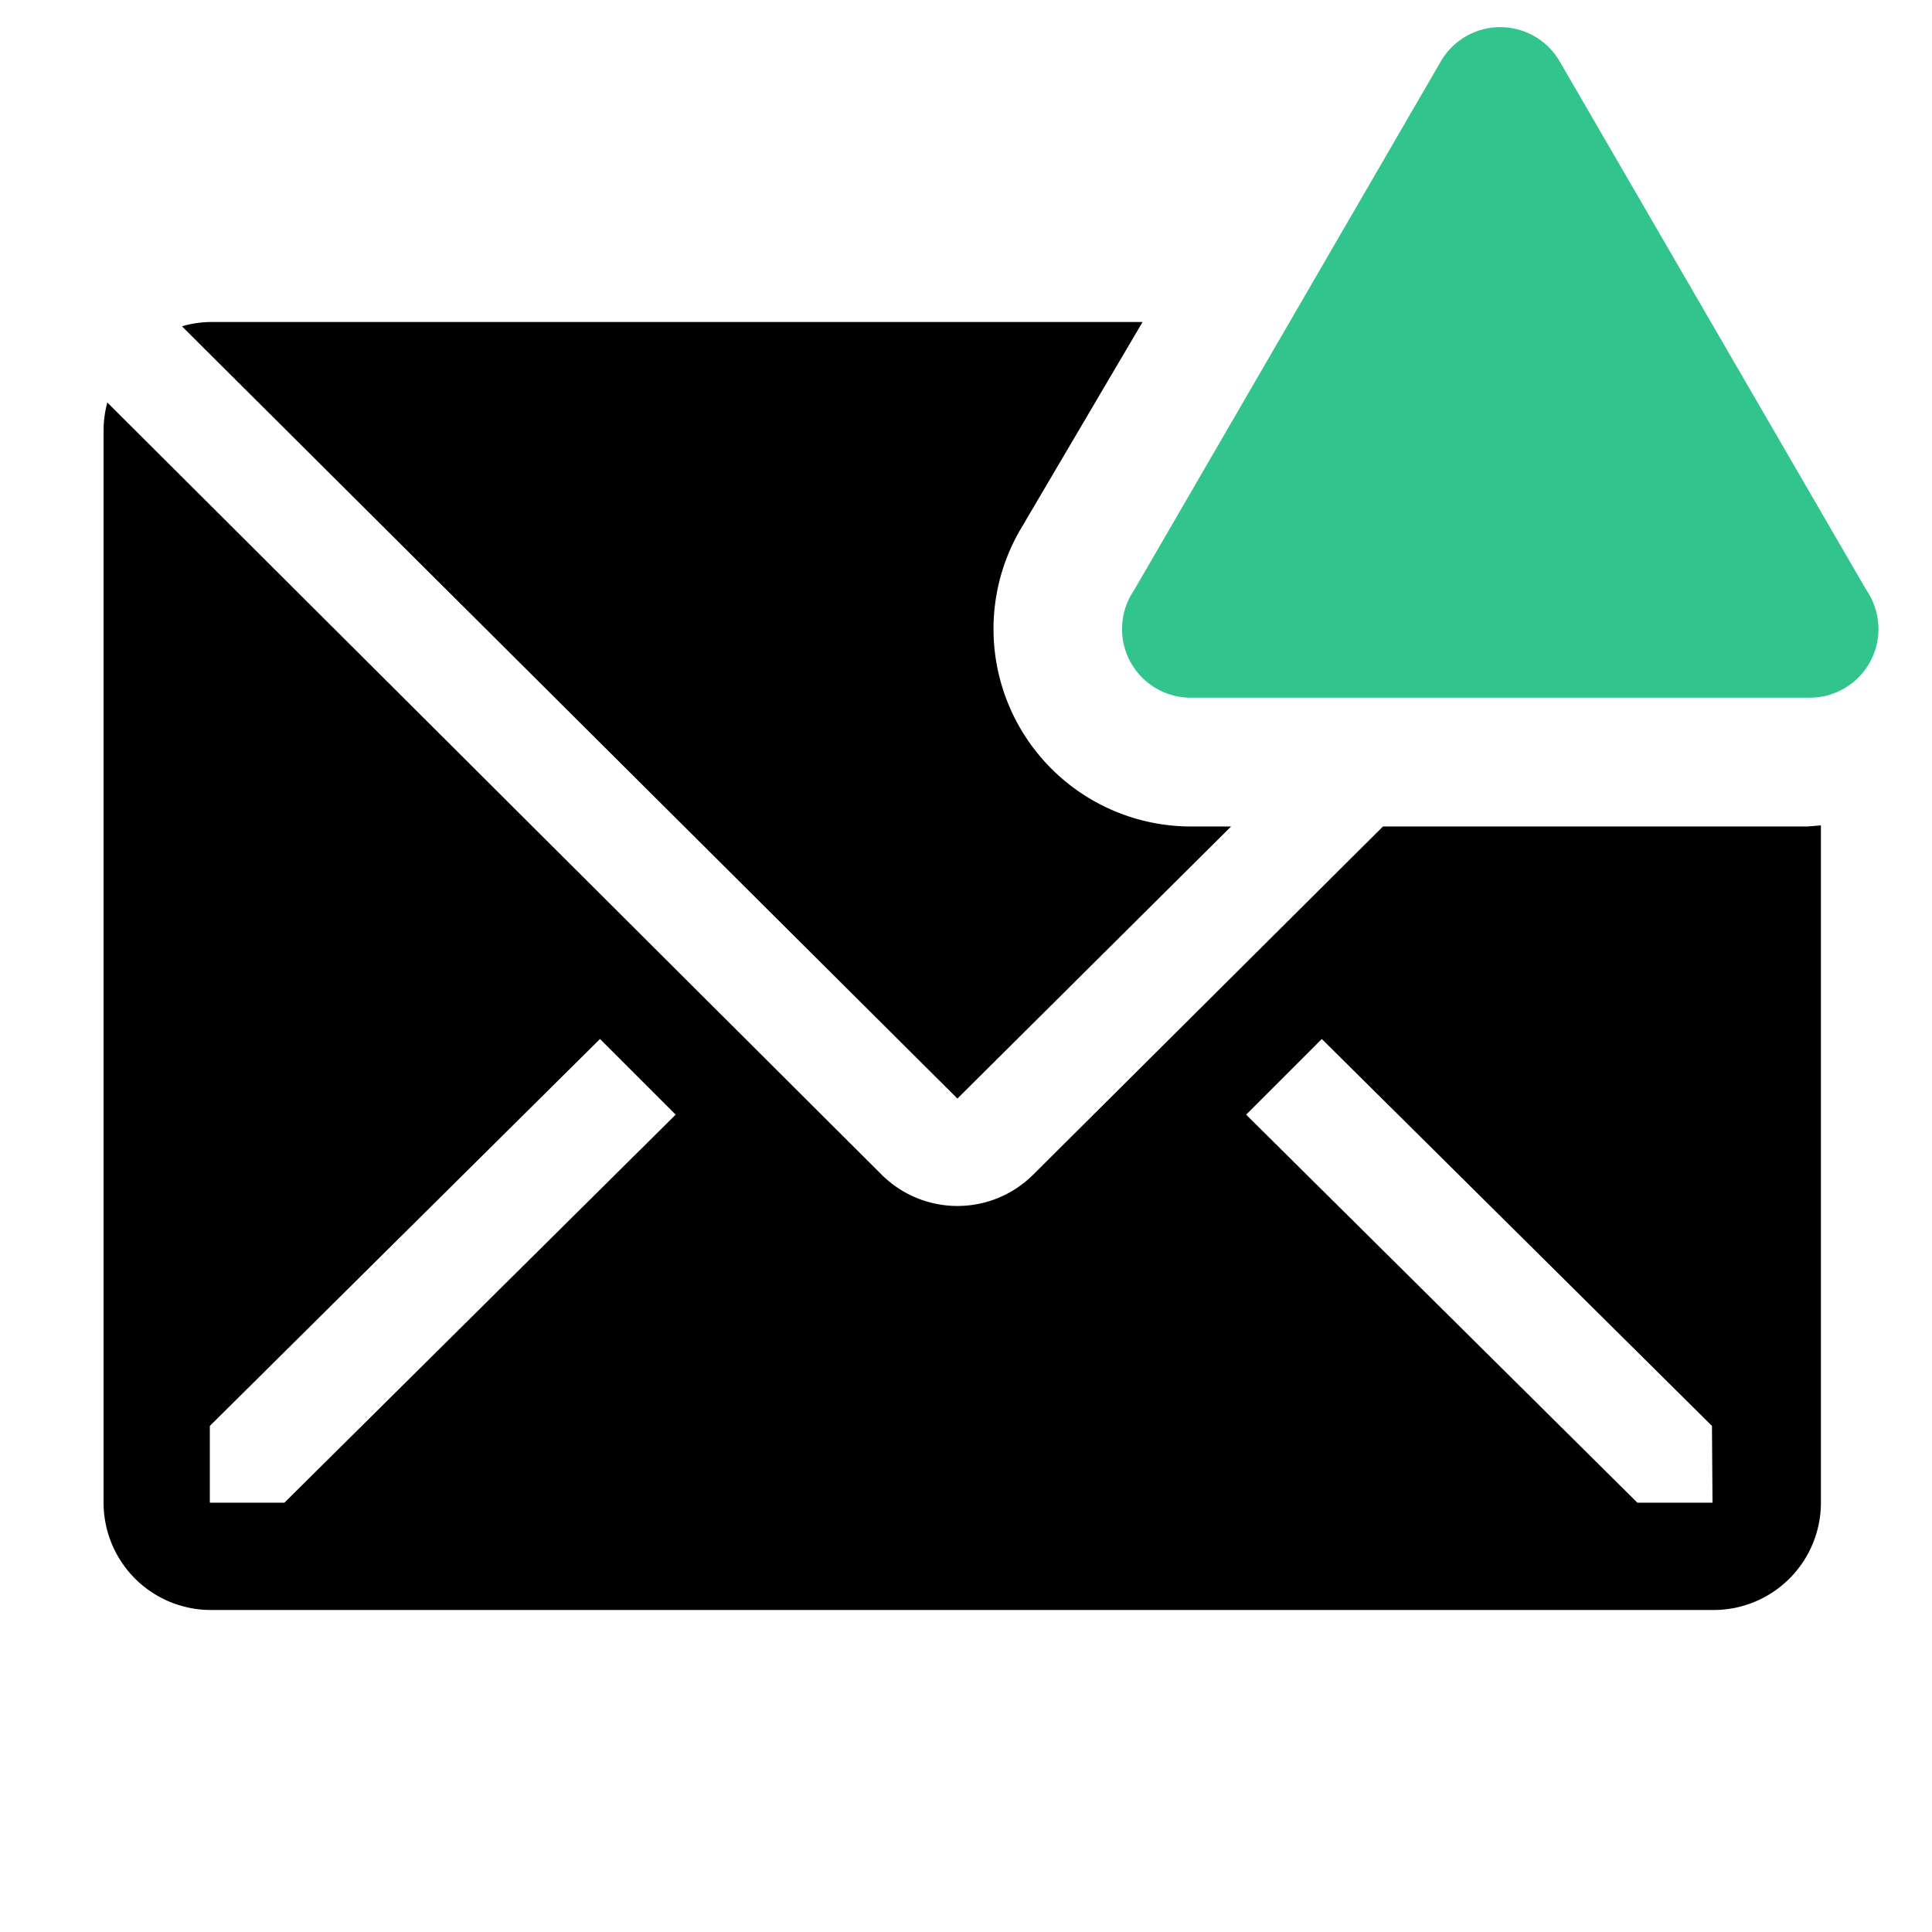 <svg xmlns="http://www.w3.org/2000/svg" fill="currentColor" viewBox="0 0 18 18"><path d="M16.84 7.7h-3.955l-3.26 3.245a1 1 0 01-1.41 0L1 3.75A1 1 0 00.965 4v10a1 1 0 001 1h14a1 1 0 001-1V7.69l-.125.01zM2.65 14h-.695v-.715L5.59 9.68l.705.705L2.65 14zm13.305 0h-.7l-3.645-3.615.705-.705 3.635 3.605.005.715z"/><path d="M11.47 7.7h-.35A1.84 1.84 0 019.5 4.945L10.645 3H1.96a1 1 0 00-.265.04l7.225 7.195L11.47 7.7z"/><path fill="#31C48D" d="M13.425.57l-2.86 4.93a.64.64 0 00.55 1h5.725a.64.64 0 00.55-1L14.53.57a.64.64 0 00-1.105 0z"/></svg>
